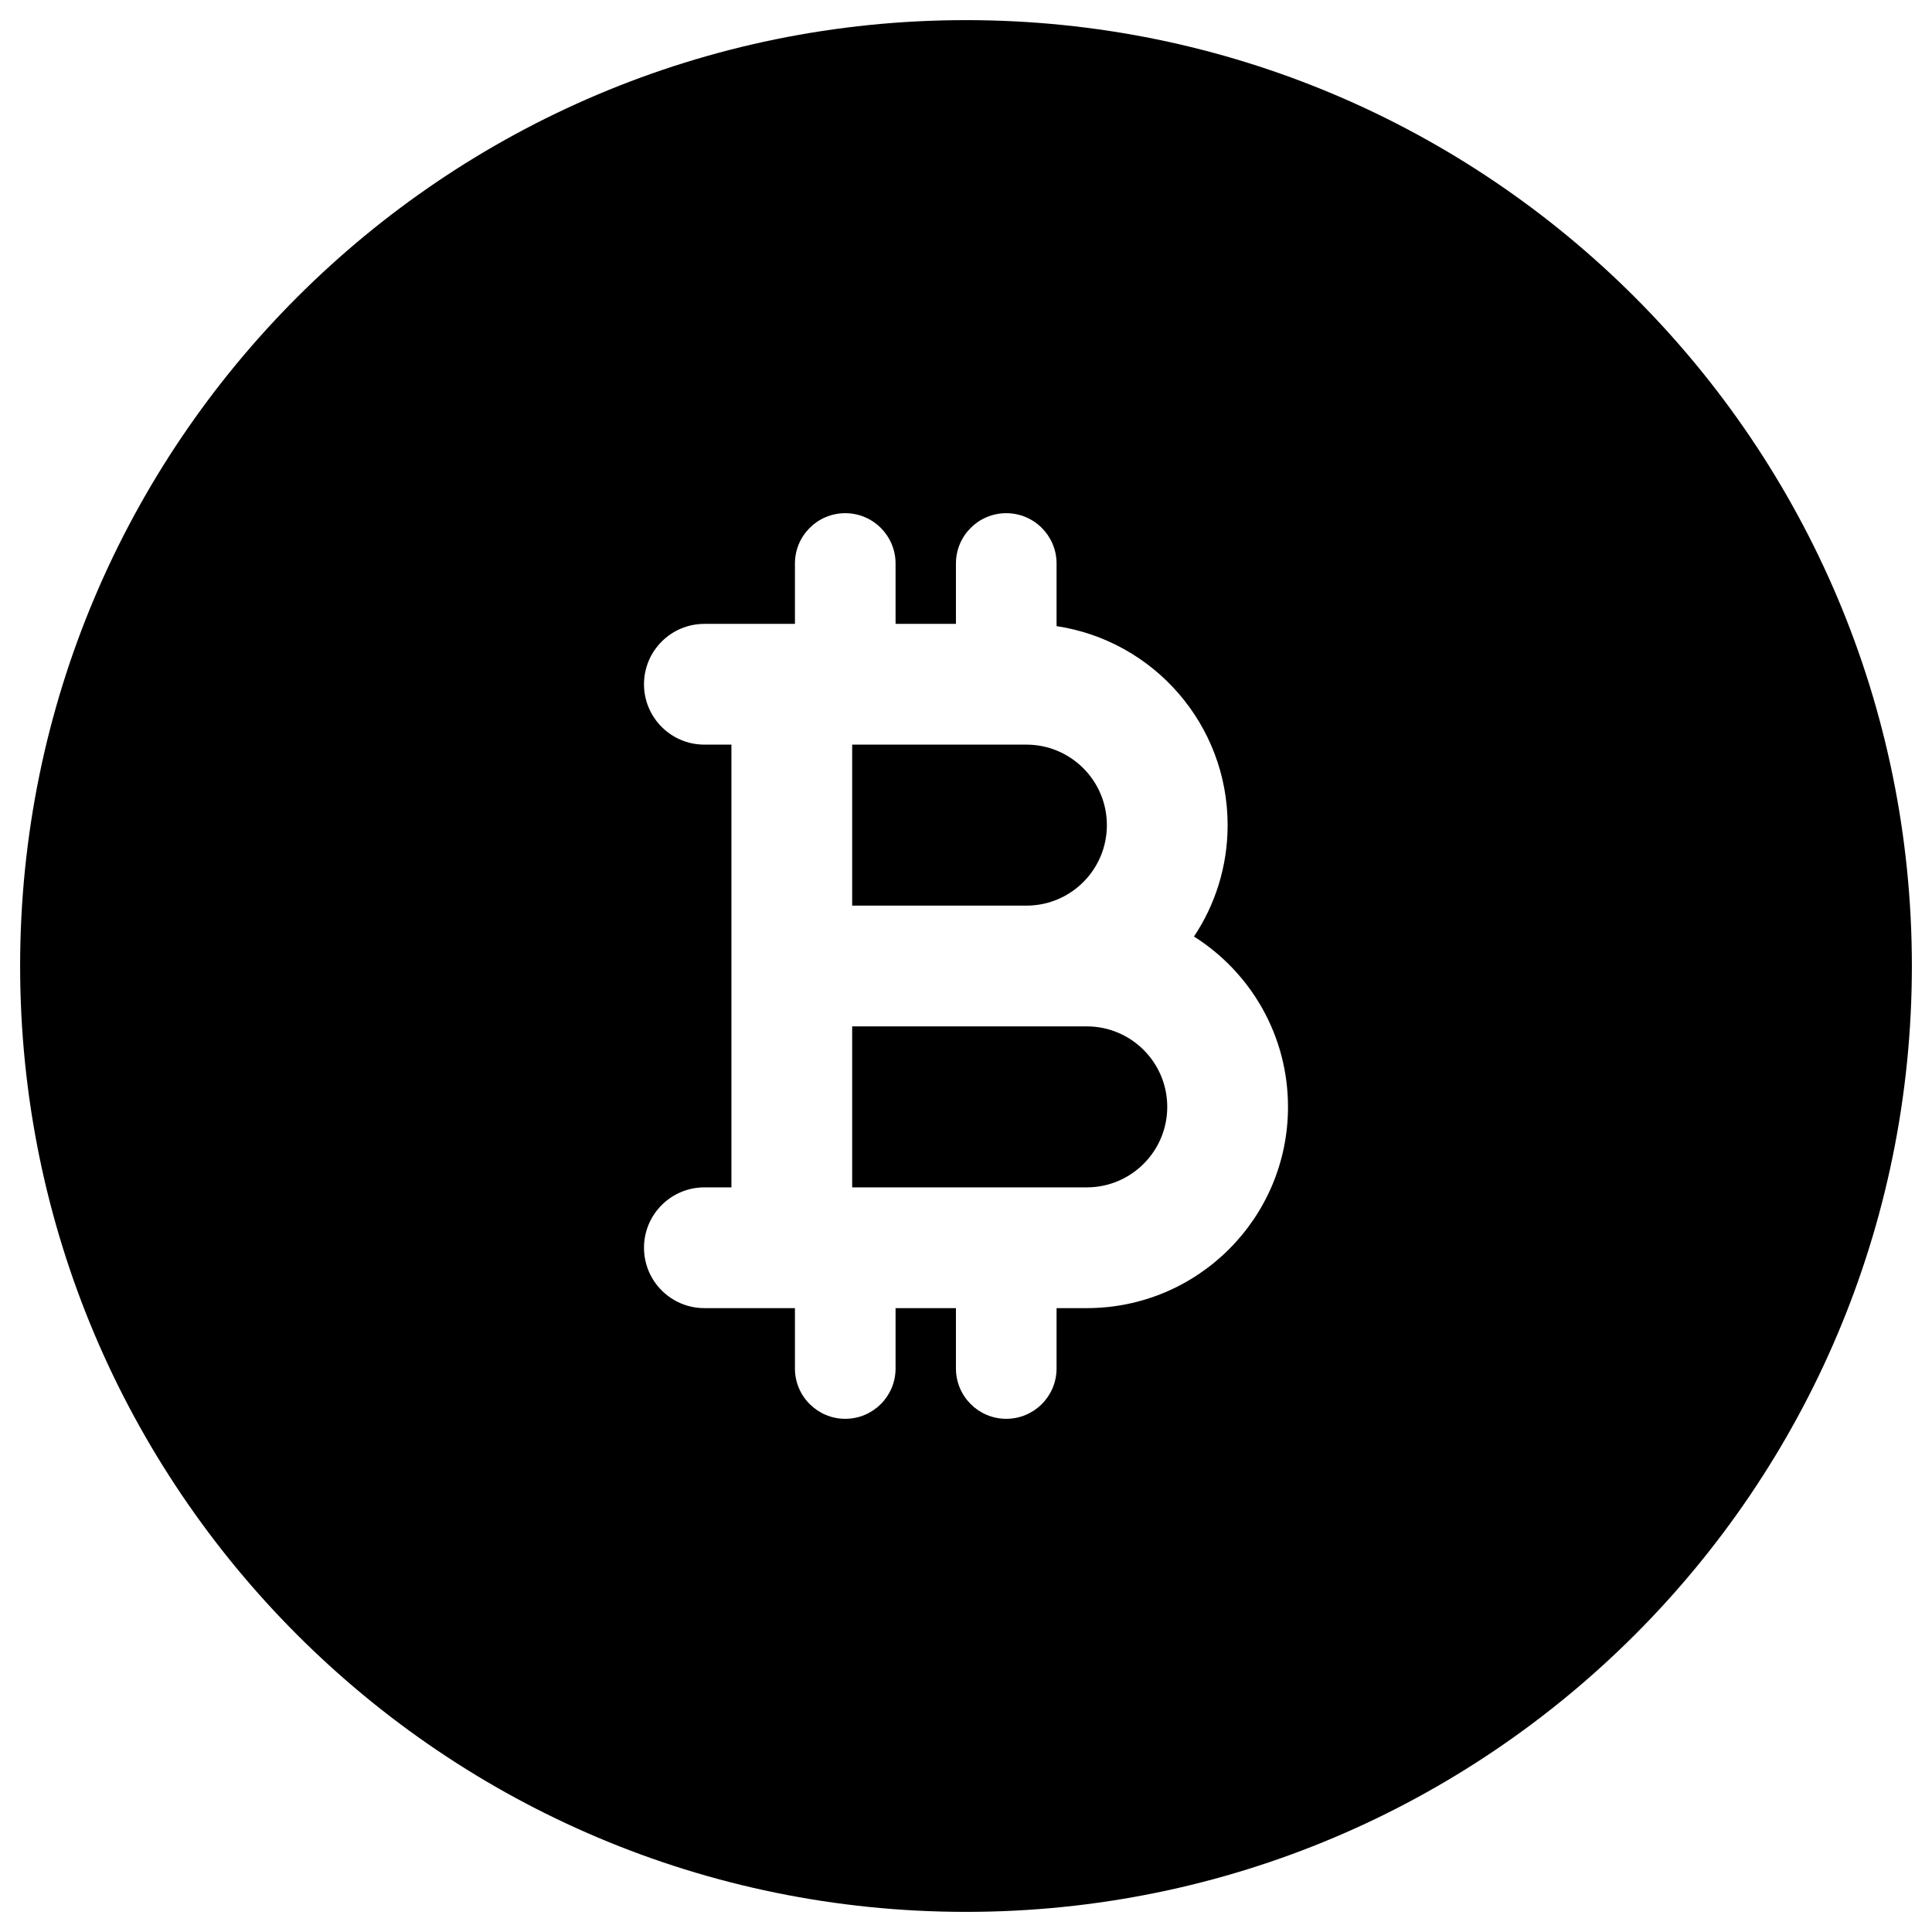 <svg width="24" height="24" viewBox="0 0 24 24" fill="none" xmlns="http://www.w3.org/2000/svg">
<g clip-path="url(#clip0_9002_8205)">
<path d="M10.586 11.25V9.25H12.75C13.302 9.25 13.75 9.698 13.75 10.25C13.75 10.799 13.308 11.245 12.76 11.25H10.586Z" fill="#000"/>
<path d="M10.586 14.75V12.75H12.75L12.766 12.75H13.5C14.052 12.75 14.5 13.198 14.5 13.75C14.5 14.302 14.052 14.75 13.5 14.75H10.586Z" fill="#000"/>
<path fill-rule="evenodd" clip-rule="evenodd" d="M0.25 12C0.25 5.511 5.511 0.25 12 0.25C18.489 0.25 23.75 5.511 23.75 12C23.75 18.489 18.489 23.75 12 23.75C5.511 23.75 0.25 18.489 0.25 12ZM11.125 7C11.125 6.655 10.845 6.375 10.5 6.375C10.155 6.375 9.875 6.655 9.875 7V7.75H8.75C8.336 7.75 8 8.086 8 8.5C8 8.914 8.336 9.25 8.75 9.25H9.086V14.75H8.75C8.336 14.75 8 15.086 8 15.5C8 15.914 8.336 16.25 8.75 16.25H9.875V17C9.875 17.345 10.155 17.625 10.5 17.625C10.845 17.625 11.125 17.345 11.125 17V16.25H11.875V17C11.875 17.345 12.155 17.625 12.5 17.625C12.845 17.625 13.125 17.345 13.125 17V16.25H13.5C14.881 16.25 16 15.131 16 13.75C16 12.859 15.534 12.077 14.832 11.634C15.096 11.238 15.25 10.762 15.25 10.25C15.25 8.997 14.328 7.959 13.125 7.778V7C13.125 6.655 12.845 6.375 12.5 6.375C12.155 6.375 11.875 6.655 11.875 7V7.75H11.125V7Z" fill="#000"/>
</g>
<defs>
<clipPath id="clip0_9002_8205">
<rect width="24" height="24" fill="white"/>
</clipPath>
</defs>
</svg>

